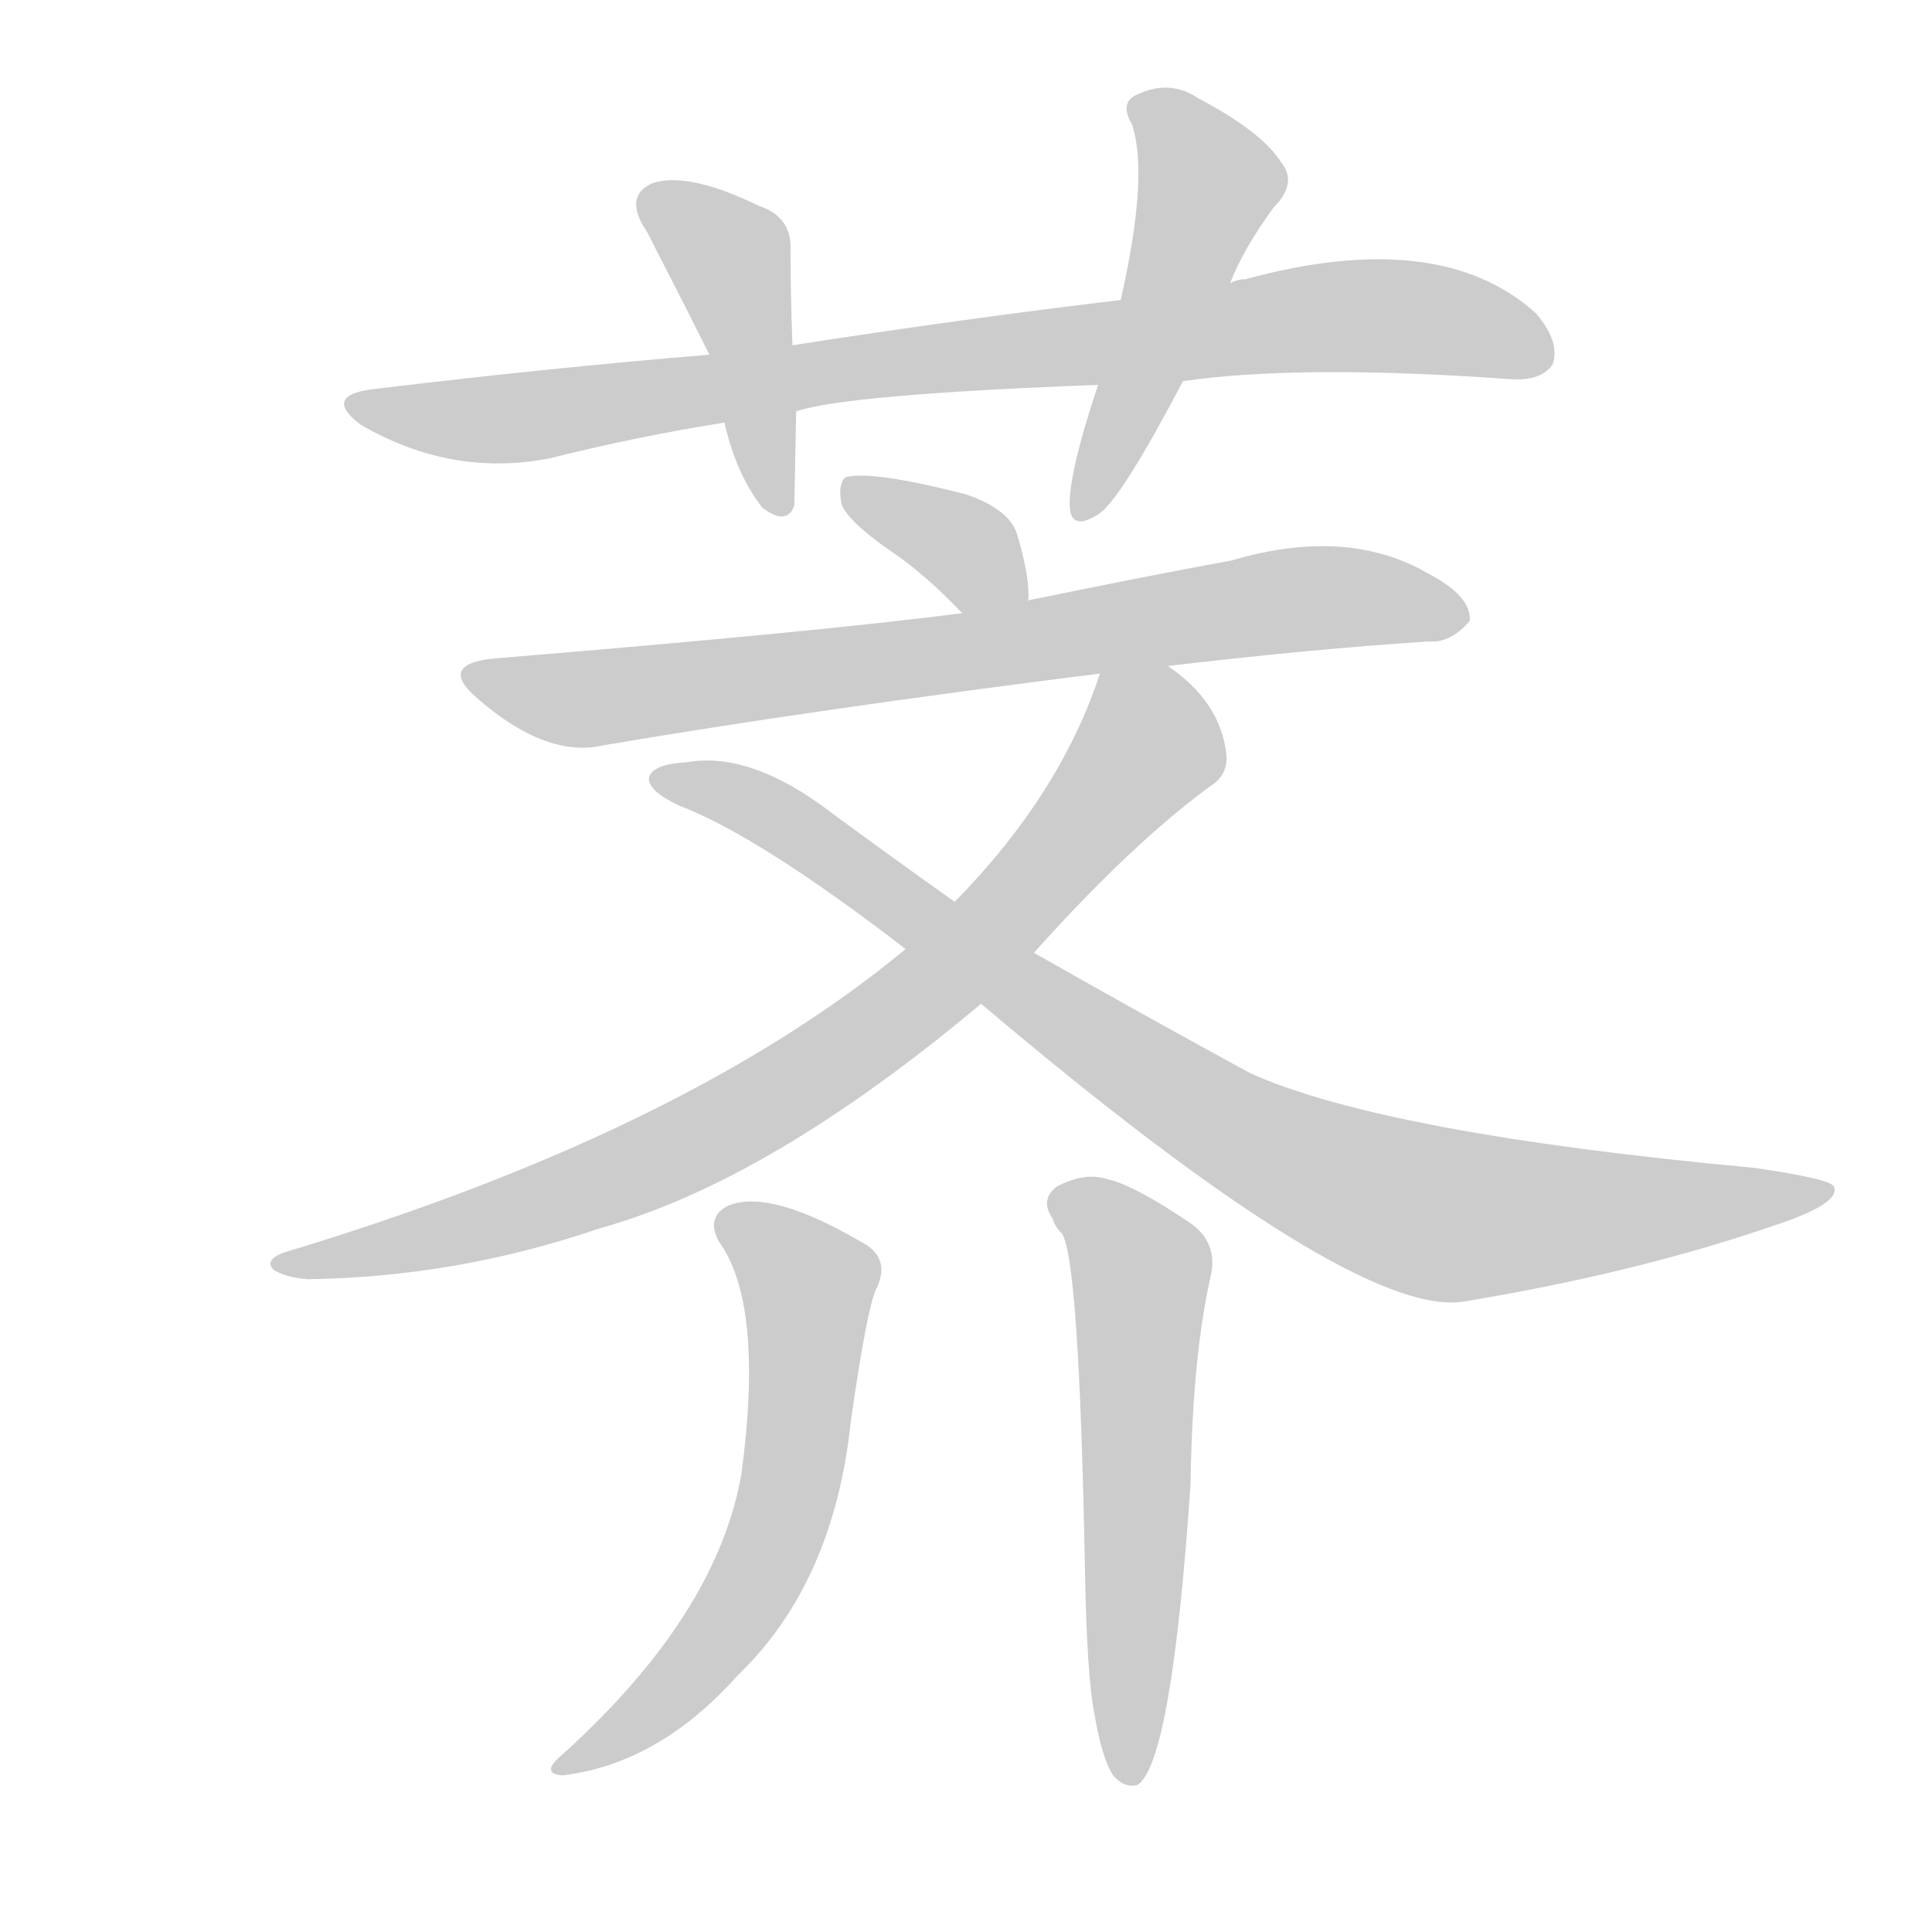 <!--
AnimCJK 2016-2018 Copyright Francois Mizessyn - https://github.com/parsimonhi/animCJK
Derived from:
    MakeMeAHanzi project - https://github.com/skishore/makemeahanzi
    Arphic PL KaitiM GB - https://apps.ubuntu.com/cat/applications/precise/fonts-arphic-gkai00mp/
    Arphic PL UKai - https://apps.ubuntu.com/cat/applications/fonts-arphic-ukai/
You can redistribute and/or modify this file under the terms of the Arphic Public License
as published by Arphic Technology Co., Ltd.
You should have received a copy of this license (the directory "APL") along with this file;
if not, see http://ftp.gnu.org/non-gnu/chinese-fonts-truetype/LICENSE.
-->
<svg id="z33632" class="acjk" version="1.1" viewBox="0 0 1024 1024" xmlns="http://www.w3.org/2000/svg" xmlns:xlink="http://www.w3.org/1999/xlink">
<style>
<![CDATA[
@keyframes z33632k {
	from {
		stroke:#ccc;
		stroke-dashoffset:3334;
	}
	1% {
		stroke:#c00;
		stroke-dashoffset:3334;
	}
	75% {
		stroke:#c00;
		stroke-dashoffset:0;
	}
	to {
		stroke:#000;
	}
}
#z33632 path[clip-path] {
	animation:z33632k 1s linear both;
	stroke-dasharray:3334;
	stroke-width:128;
	stroke-linecap:round;
	fill:none;
}
#z33632 path[clip-path="url(#z33632c1)"] {animation-delay:1s;}
#z33632 path[clip-path="url(#z33632c2)"] {animation-delay:2s;}
#z33632 path[clip-path="url(#z33632c3)"] {animation-delay:3s;}
#z33632 path[clip-path="url(#z33632c4)"] {animation-delay:4s;}
#z33632 path[clip-path="url(#z33632c5)"] {animation-delay:5s;}
#z33632 path[clip-path="url(#z33632c6)"] {animation-delay:6s;}
#z33632 path[clip-path="url(#z33632c7)"] {animation-delay:7s;}
#z33632 path[clip-path="url(#z33632c8)"] {animation-delay:8s;}
#z33632 path[clip-path="url(#z33632c9)"] {animation-delay:9s;}
#z33632 path {fill:#ccc;}
]]>
</style>
<path id="z33632d1" d="M627 202Q690 193 801 201Q817 202 823 193Q827 181 814 166Q763 120 660 148Q656 148 652 150C613 156 613 156 594 159Q510 169 420 183C391 186 391 186 376 188Q291 195 200 206Q170 209 191 225Q239 253 291 243Q339 231 384 224C409 220 409 220 422 218Q449 209 582 204C612 203 612 203 627 202Z"></path>
<path id="z33632d2" d="M420 183Q419 155 419 133Q420 115 402 109Q365 91 346 97Q330 104 343 123C365 166 365 166 376 188C382 199 382 212 384 224Q390 251 404 269Q417 279 421 268Q421 265 422 218C421 195 421 195 420 183Z"></path>
<path id="z33632d3" d="M652 150Q659 132 675 110Q688 97 679 86Q669 70 635 52Q620 42 603 50Q593 54 600 66Q609 93 594 159C586 189 586 189 582 204Q566 252 567 269Q568 282 583 272Q595 263 627 202C644 167 644 167 652 150Z"></path>
<path id="z33632d4" d="M545 319Q546 306 539 283Q535 270 512 262Q461 249 448 253Q444 257 446 267Q449 276 472 292Q490 304 510 325C518 333 545 331 545 319Z"></path>
<path id="z33632d5" d="M619 353Q695 344 757 340Q769 341 779 329Q780 316 757 304Q714 279 653 297Q599 307 546 318Q545 318 545 319C522 323 522 323 510 325Q432 335 262 349Q231 352 254 371Q290 402 320 395Q432 376 583 357C607 354 607 354 619 353Z"></path>
<path id="z33632d6" d="M548 505Q599 448 641 417Q651 411 650 400Q647 372 619 353C609 347 587 346 583 357Q562 421 506 478C489 495 489 495 480 503Q363 600 150 664Q140 668 145 673Q151 677 163 678Q242 677 318 651Q408 626 520 532C539 514 539 514 548 505Z"></path>
<path id="z33632d7" d="M520 532Q716 698 775 690Q866 675 939 650Q976 638 972 629Q971 625 930 619Q735 601 663 569Q606 538 548 505C520 487 520 487 506 478Q475 456 441 431Q398 398 364 404Q346 405 344 412Q343 419 360 427Q402 443 480 503C507 522 507 522 520 532Z"></path>
<path id="z33632d8" d="M381 658Q405 691 393 781Q380 856 298 930Q286 940 298 941Q349 935 391 888Q442 839 451 753Q460 690 465 682Q472 666 456 658Q408 630 386 639Q374 645 381 658Z"></path>
<path id="z33632d9" d="M580 908Q584 932 590 941Q596 948 603 946Q621 934 631 787Q632 718 642 675Q645 659 632 649Q601 628 587 625Q575 621 560 629Q551 636 558 646Q559 650 563 654Q572 669 575 830Q576 888 580 908Z"></path>
<defs>
	<clipPath id="z33632c1"><use xlink:href="#z33632d1"></use></clipPath>
	<clipPath id="z33632c2"><use xlink:href="#z33632d2"></use></clipPath>
	<clipPath id="z33632c3"><use xlink:href="#z33632d3"></use></clipPath>
	<clipPath id="z33632c4"><use xlink:href="#z33632d4"></use></clipPath>
	<clipPath id="z33632c5"><use xlink:href="#z33632d5"></use></clipPath>
	<clipPath id="z33632c6"><use xlink:href="#z33632d6"></use></clipPath>
	<clipPath id="z33632c7"><use xlink:href="#z33632d7"></use></clipPath>
	<clipPath id="z33632c8"><use xlink:href="#z33632d8"></use></clipPath>
	<clipPath id="z33632c9"><use xlink:href="#z33632d9"></use></clipPath>
</defs>
<path pathLength="3333" clip-path="url(#z33632c1)" d="M189 214L263 222L716 167L820 184"></path>
<path pathLength="3333" clip-path="url(#z33632c2)" d="M344 106L390 143L410 267"></path>
<path pathLength="3333" clip-path="url(#z33632c3)" d="M604 56L642 100L576 271"></path>
<path pathLength="3333" clip-path="url(#z33632c4)" d="M453 259L529 321"></path>
<path pathLength="3333" clip-path="url(#z33632c5)" d="M253 360L309 371L680 318L774 323"></path>
<path pathLength="3333" clip-path="url(#z33632c6)" d="M587 364L605 407L468 543L331 622L152 671"></path>
<path pathLength="3333" clip-path="url(#z33632c7)" d="M353 412L722 631L965 635"></path>
<path pathLength="3333" clip-path="url(#z33632c8)" d="M385 648L431 686L414 805L380 869L300 936"></path>
<path pathLength="3333" clip-path="url(#z33632c9)" d="M563 634L605 676L597 937"></path>
</svg>